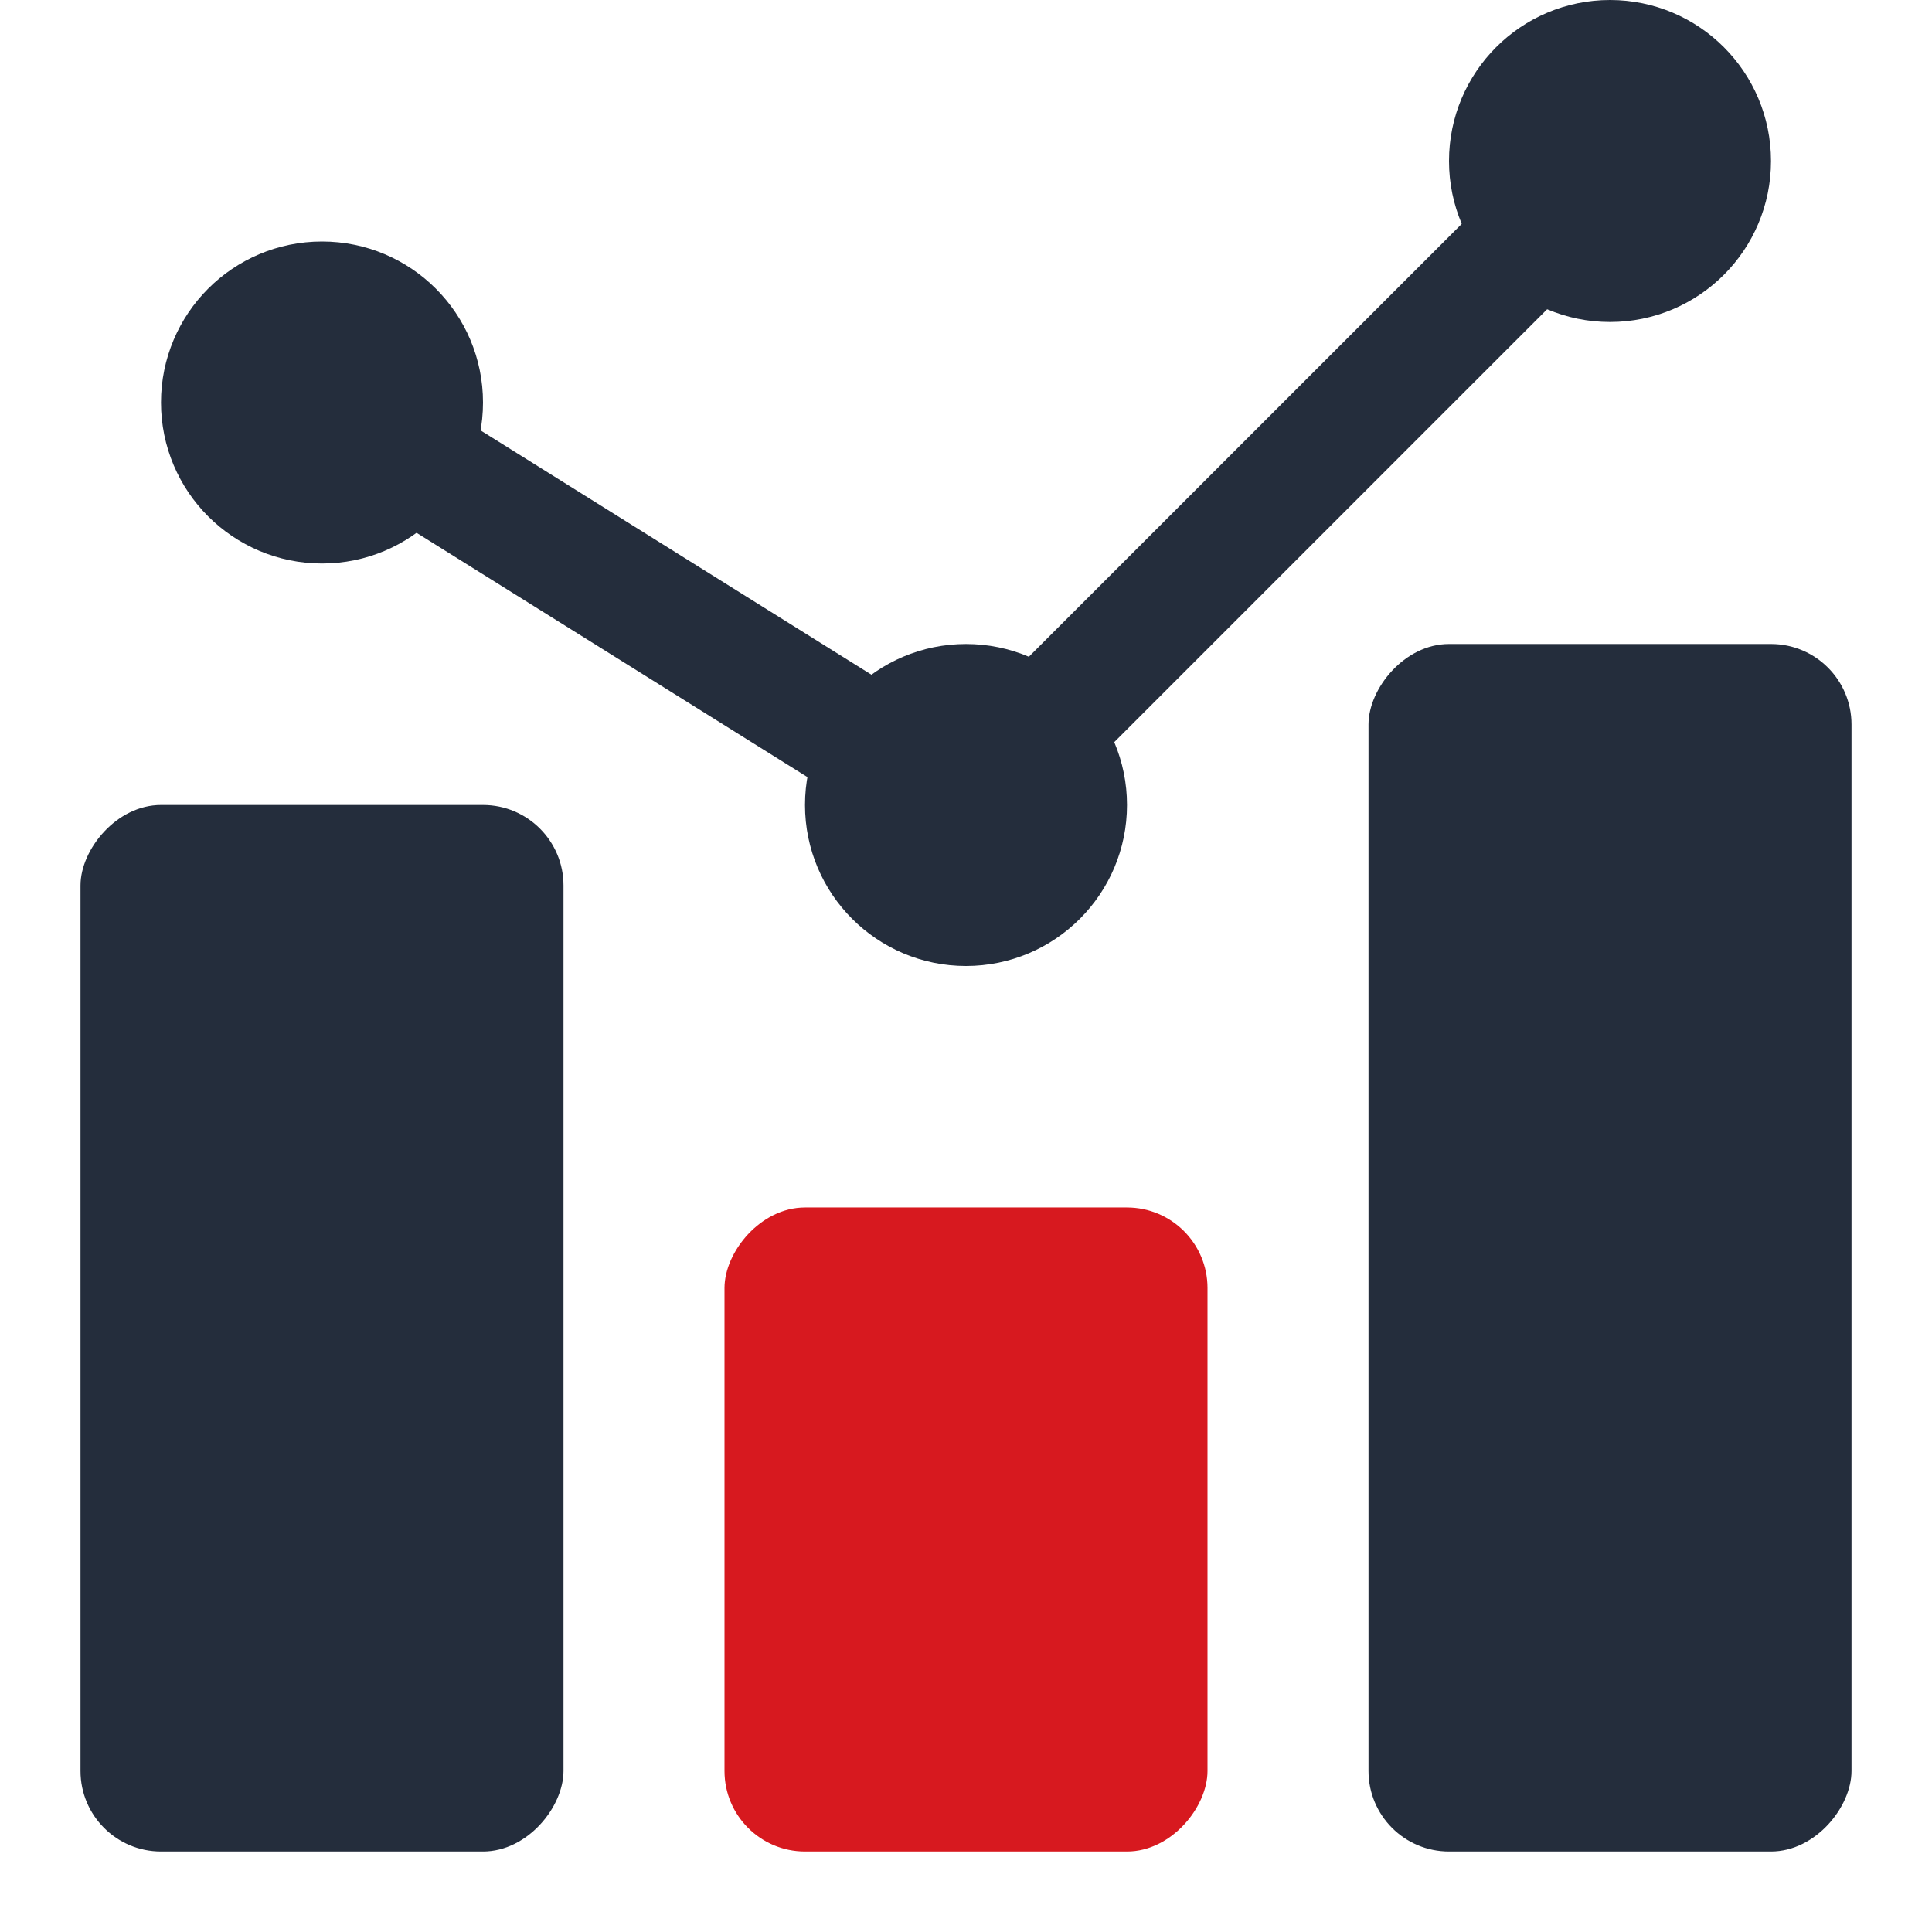 <svg width="24" height="24" viewBox="0 0 24 24" fill="none" xmlns="http://www.w3.org/2000/svg">
<rect width="6" height="13" rx="1" transform="matrix(1 1.0685e-07 7.15277e-08 -1 1 23)" fill="#242D3C"/>
<rect width="6" height="8" rx="1" transform="matrix(1 1.0685e-07 7.15277e-08 -1 9 23)" fill="#D7191F"/>
<rect width="6" height="15" rx="1" transform="matrix(1 1.0685e-07 7.15277e-08 -1 17 23)" fill="#242D3C"/>
<circle cx="4" cy="5" r="1.5" fill="#242D3C" stroke="#242D3C"/>
<circle cx="20" cy="2" r="1.5" fill="#242D3C" stroke="#242D3C"/>
<path d="M4 5L12 10L20 2" stroke="#242D3C" stroke-width="1.5" stroke-linecap="round" stroke-linejoin="round"/>
<circle cx="12" cy="10" r="1.5" fill="#242D3C" stroke="#242D3C"/>
</svg>
